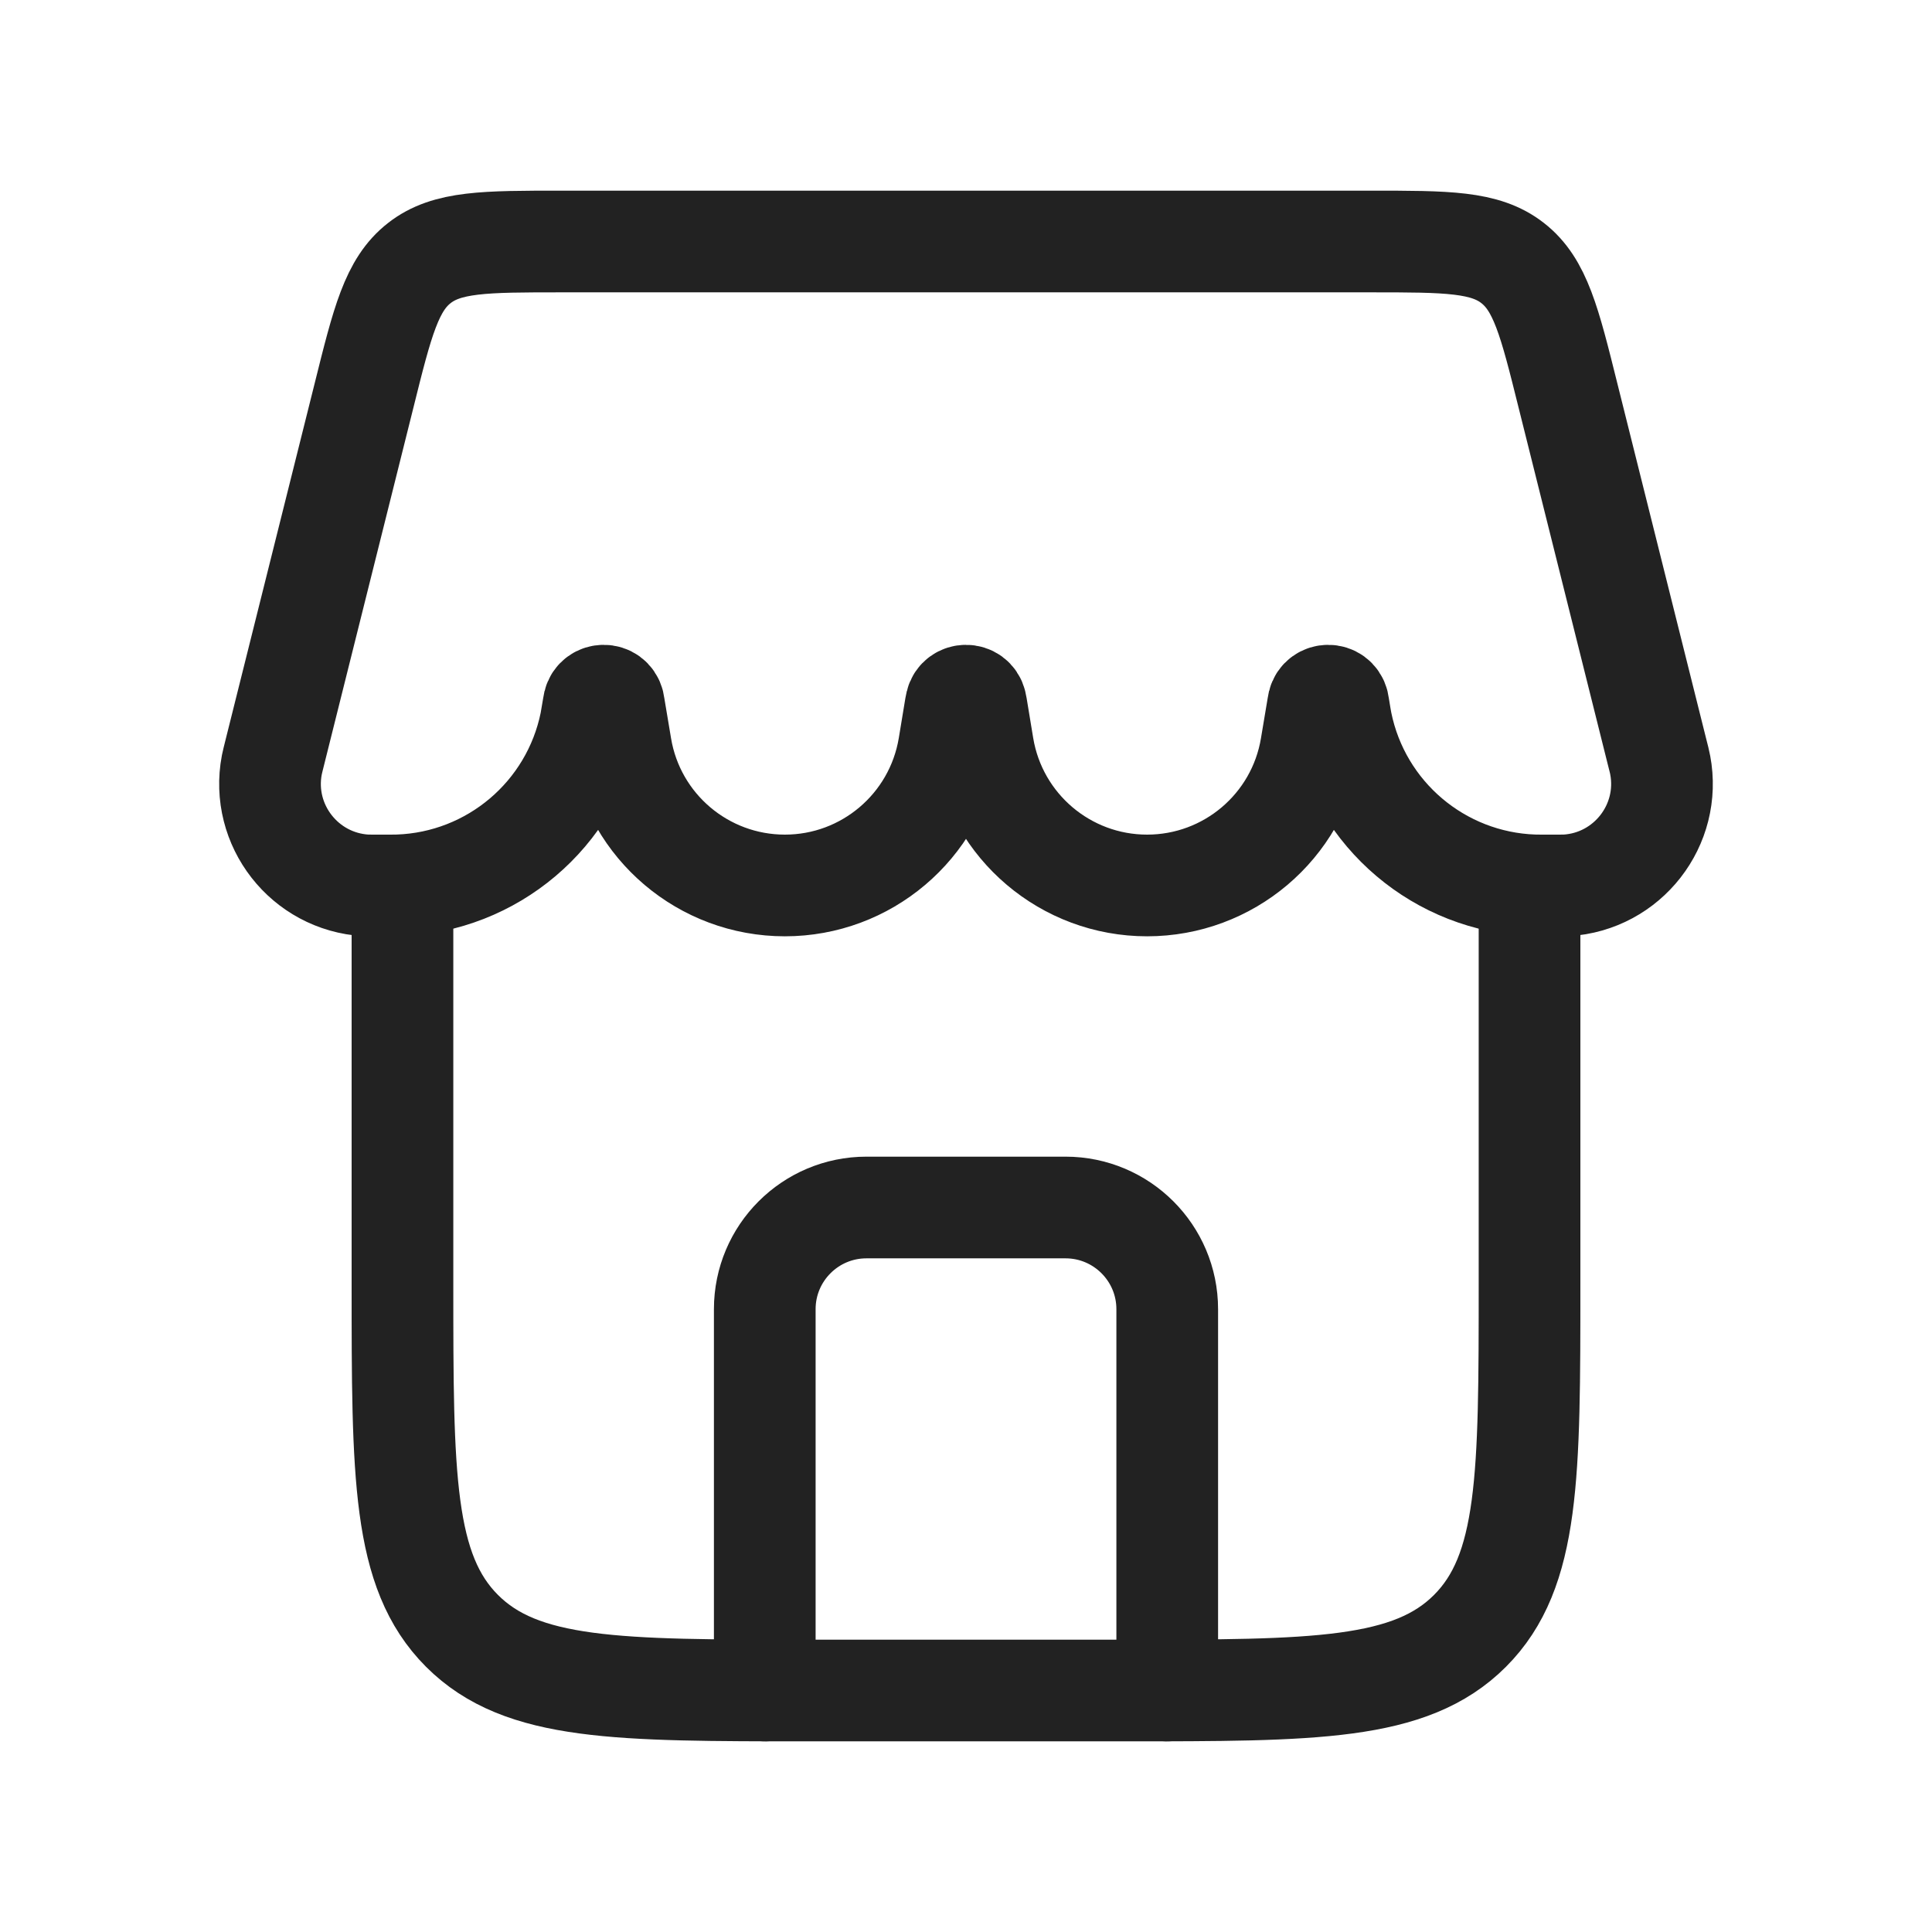 <svg width="19" height="19" viewBox="0 0 19 19" fill="none" xmlns="http://www.w3.org/2000/svg">
<path d="M11.479 16.625V12.875C11.479 12.323 11.031 11.875 10.479 11.875H8.521C7.969 11.875 7.521 12.323 7.521 12.875V16.625" stroke="#222222" stroke-linecap="round" stroke-linejoin="round"/>
<path d="M3.958 8.708V12.625C3.958 14.511 3.958 15.453 4.544 16.039C5.13 16.625 6.073 16.625 7.958 16.625H11.042C12.927 16.625 13.87 16.625 14.456 16.039C15.042 15.453 15.042 14.511 15.042 12.625V8.708" stroke="#222222"/>
<path d="M3.58 3.89C3.761 3.162 3.852 2.799 4.124 2.587C4.395 2.375 4.77 2.375 5.52 2.375H13.48C14.23 2.375 14.605 2.375 14.876 2.587C15.148 2.799 15.239 3.162 15.42 3.89L16.294 7.386C16.312 7.458 16.322 7.494 16.327 7.523C16.439 8.115 16.005 8.671 15.403 8.707C15.373 8.708 15.333 8.708 15.251 8.708V8.708C15.162 8.708 15.118 8.708 15.083 8.707C14.158 8.675 13.376 8.012 13.192 7.106C13.185 7.071 13.179 7.032 13.166 6.954V6.954C13.162 6.933 13.161 6.922 13.16 6.918C13.135 6.816 12.99 6.816 12.965 6.918C12.964 6.922 12.963 6.933 12.959 6.954L12.894 7.342C12.763 8.13 12.081 8.708 11.281 8.708V8.708C10.482 8.708 9.8 8.13 9.668 7.342L9.604 6.954C9.6 6.933 9.598 6.922 9.597 6.918C9.573 6.816 9.427 6.816 9.403 6.918C9.402 6.922 9.4 6.933 9.396 6.954L9.332 7.342C9.2 8.13 8.518 8.708 7.719 8.708V8.708C6.919 8.708 6.237 8.13 6.106 7.342L6.041 6.954C6.037 6.933 6.036 6.922 6.035 6.918C6.01 6.816 5.865 6.816 5.84 6.918C5.839 6.922 5.838 6.933 5.834 6.954V6.954C5.821 7.032 5.814 7.071 5.808 7.106C5.624 8.012 4.842 8.675 3.917 8.707C3.882 8.708 3.838 8.708 3.749 8.708V8.708C3.667 8.708 3.627 8.708 3.597 8.707C2.995 8.671 2.561 8.115 2.673 7.523C2.679 7.494 2.688 7.458 2.706 7.386L3.58 3.89Z" stroke="#222222"/>
</svg>
